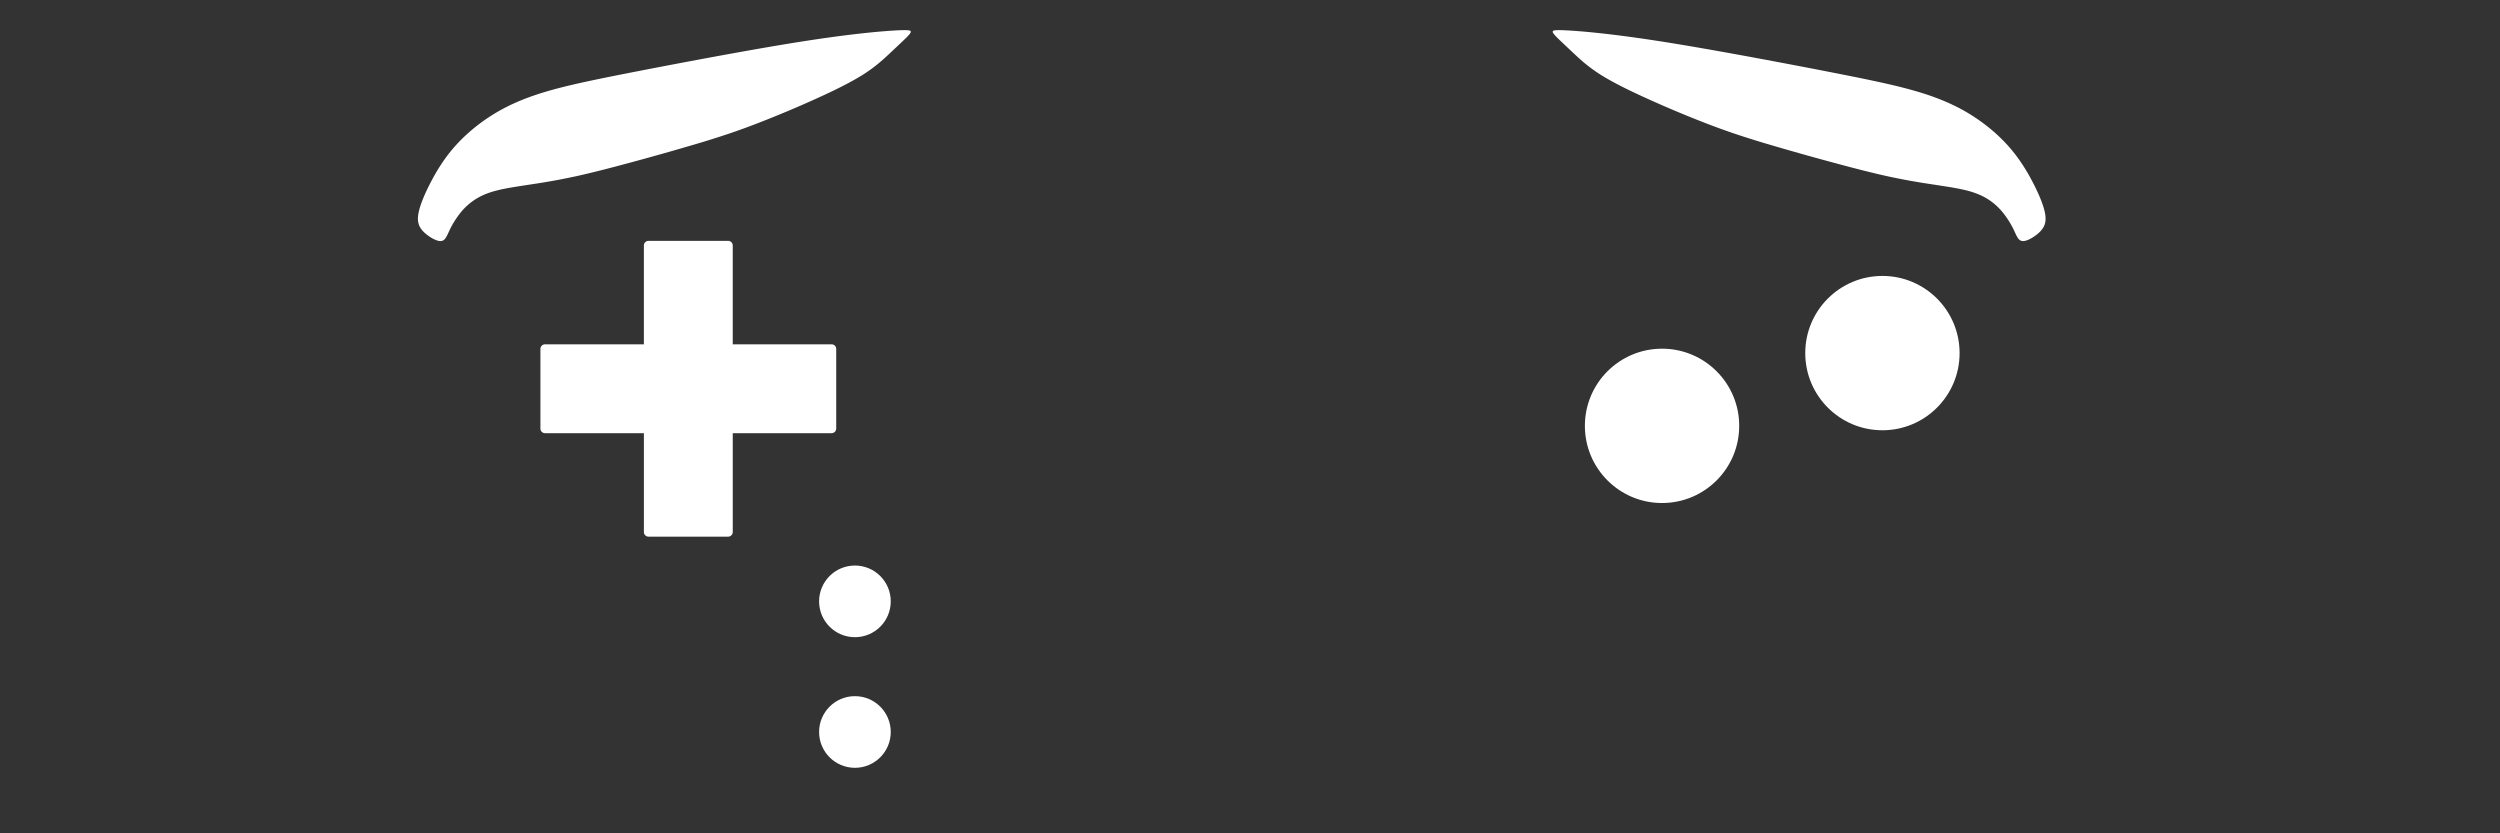 <svg xmlns="http://www.w3.org/2000/svg" viewBox="0 0 285.75 95.25" height="360" width="1080">
  <rect x="0" y="0" width="285.75" height="95.25" fill="#333333" stroke="none"/>
  <defs>
    <clipPath id="a">
      <path d="M0 452h610V0H0z"/>
    </clipPath>
  </defs>
  <g fill="#fff">
    <circle r="8.82" cy="48.675" cx="189.972"/>
    <circle r="8.82" cy="40.359" cx="215.161"/>
    <path d="M74.125 27.53a.528.528 0 0 0-.529.529v11.297H62.3a.528.528 0 0 0-.53.53v9.097c0 .293.237.53.53.53h11.297V60.81c0 .293.236.529.53.529h9.098c.293 0 .529-.236.529-.53V49.513H95.05c.293 0 .53-.236.53-.529v-9.097a.528.528 0 0 0-.53-.53H83.753V28.06a.528.528 0 0 0-.53-.53z"/>
    <circle r="4.095" cy="68.736" cx="97.718"/>
    <circle r="4.095" cy="83.666" cx="97.718"/>
    <path d="M50.117 27.529c-.508-.11-1.301-.596-1.786-1.125-.486-.53-.662-1.102-.508-1.984.155-.882.64-2.073 1.301-3.374.662-1.3 1.5-2.712 2.646-4.057 1.147-1.344 2.602-2.624 4.278-3.704 1.675-1.08 3.572-1.962 6.107-2.734 2.535-.771 5.71-1.433 11.046-2.47 5.336-1.035 12.833-2.447 18.279-3.307 5.446-.86 8.841-1.168 10.627-1.278 1.786-.11 1.963-.022 1.993.1.03.12-.119.318-.494.694-.375.375-.991.947-1.752 1.665-.761.717-1.709 1.62-3.164 2.546-1.456.926-3.44 1.896-5.645 2.888a130.52 130.52 0 0 1-6.769 2.822c-2.138.816-3.99 1.433-6.416 2.161a320.438 320.438 0 0 1-7.866 2.226c-2.442.66-4.349 1.147-6.025 1.519a74.29 74.29 0 0 1-4.784.885c-1.566.243-3.197.463-4.41.772-1.212.309-2.006.705-2.645 1.146a6.993 6.993 0 0 0-1.544 1.456c-.419.529-.772 1.102-1.007 1.546-.235.443-.382.835-.558 1.143-.177.31-.397.574-.904.464zM231.462 27.529c.507-.11 1.3-.596 1.786-1.125.485-.53.661-1.102.507-1.984-.154-.882-.64-2.073-1.301-3.374-.661-1.3-1.5-2.712-2.646-4.057-1.146-1.345-2.602-2.624-4.277-3.704-1.676-1.08-3.572-1.962-6.108-2.734-2.535-.771-5.71-1.433-11.046-2.47-5.335-1.035-12.833-2.447-18.279-3.307-5.446-.86-8.841-1.168-10.627-1.278-1.786-.11-1.962-.022-1.992.1-.03.12.118.318.493.694.375.375.992.947 1.753 1.665.76.717 1.708 1.62 3.164 2.546 1.455.926 3.439 1.896 5.644 2.888a130.52 130.52 0 0 0 6.769 2.822c2.139.816 3.99 1.433 6.416 2.161a320.44 320.44 0 0 0 7.866 2.226c2.442.66 4.349 1.147 6.025 1.519a74.29 74.29 0 0 0 4.784.885c1.566.243 3.197.463 4.41.772s2.006.705 2.646 1.146c.64.441 1.124.926 1.543 1.456.42.529.772 1.102 1.007 1.546.236.443.382.835.559 1.143.176.31.396.574.904.464z"/>
  </g>
</svg>
